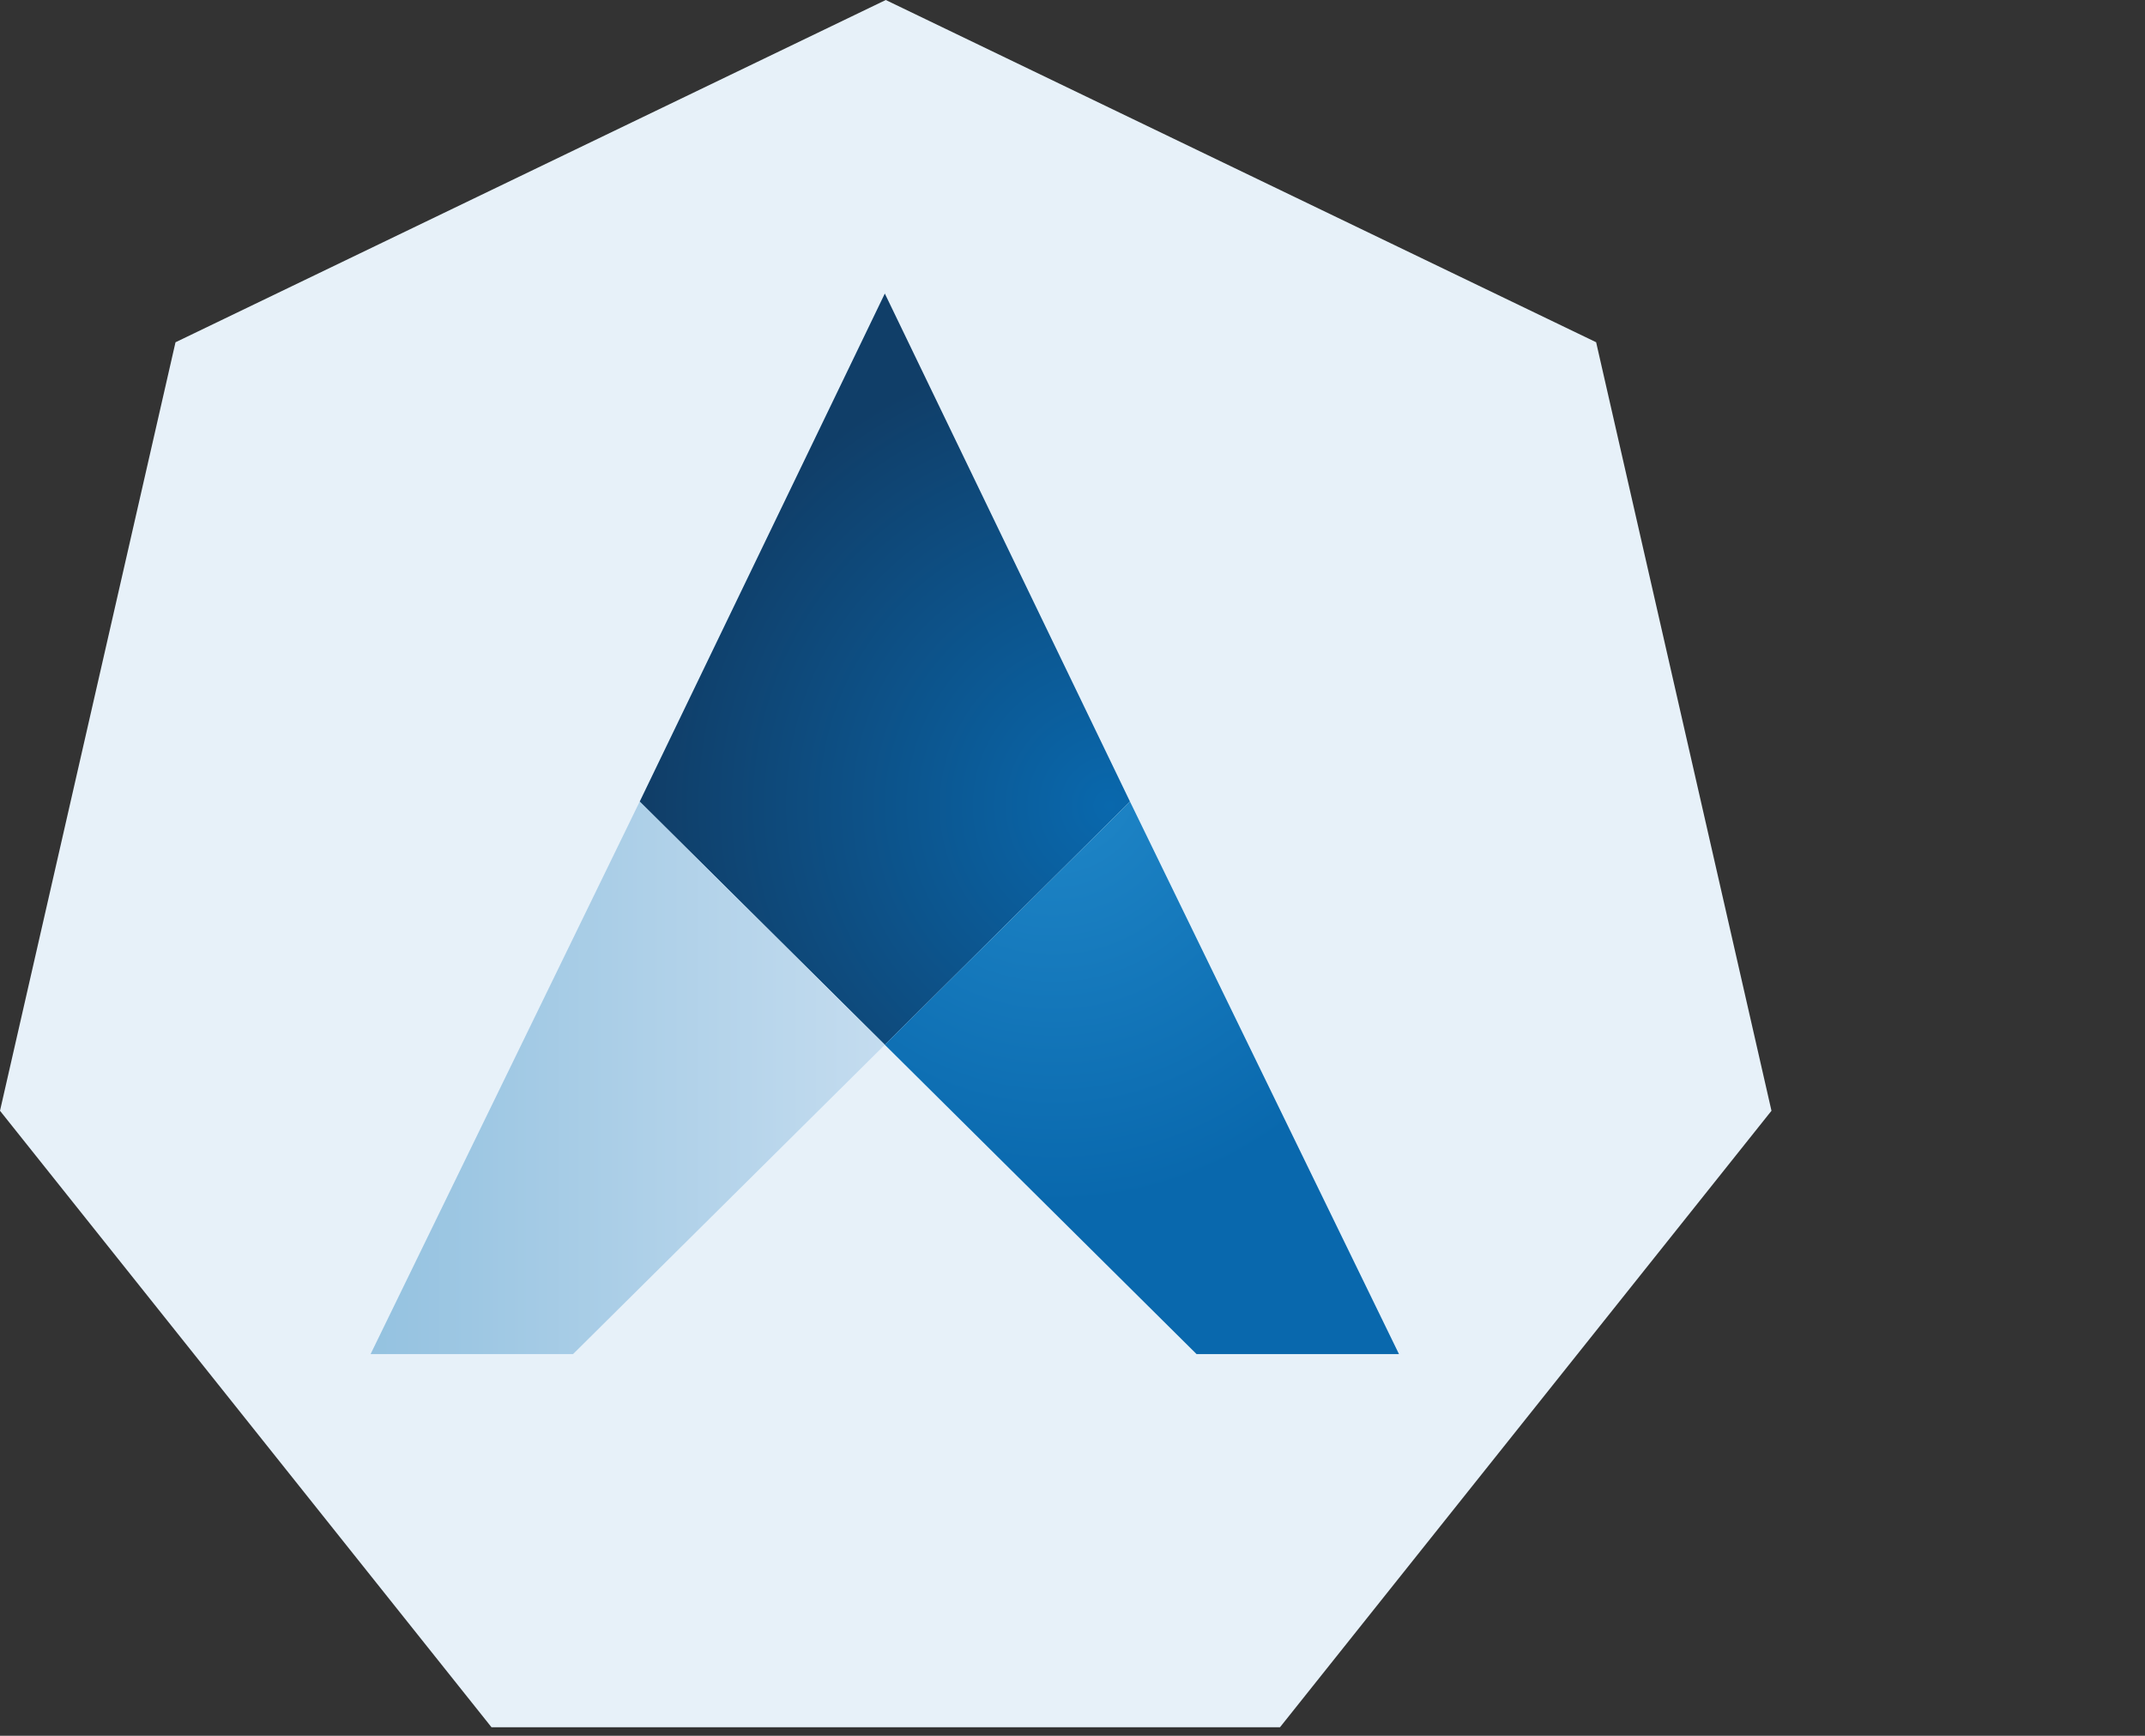 <svg viewBox="0 0 110 89" xmlns="http://www.w3.org/2000/svg" fill-rule="evenodd" clip-rule="evenodd" stroke-linejoin="round" stroke-miterlimit="1.414">
                                        <rect x="0" y="0" width="110" height="89" fill="#333333" stroke="none"/>
                                        <path d="M45.424 0L9 17.55 0 56.954l25.206 31.61H65.64l25.205-31.61-8.992-39.406L45.423 0z" fill="#e7f1f9" fill-rule="nonzero"></path>
                                        <clipPath id="apprenda-diagram-logo-a">
                                            <path d="M0 0h241.063v88.565H0z"></path>
                                        </clipPath>
                                        <g clip-path="url(#apprenda-diagram-logo-a)" fill-rule="nonzero">
                                            <path d="M45.375 15.052l-12.57 26.05 12.57 12.47L57.948 41.1 45.375 15.05z" fill="url(#apprenda-diagram-logo-b)"></path>
                                            <path d="M71.743 69.43L57.948 41.1 45.375 53.57l15.987 15.86h10.38z" fill="url(#apprenda-diagram-logo-c)"></path>
                                            <path d="M45.375 53.57L32.805 41.1l-13.8 28.33h10.382l15.988-15.86z" fill="url(#apprenda-diagram-logo-d)"></path>
                                        </g>
                                        <defs>
                                            <radialGradient id="apprenda-diagram-logo-b" cx="0" cy="0" r="1" gradientUnits="userSpaceOnUse" gradientTransform="rotate(180 28.48 20.667) scale(23.718)">
                                                <stop offset="0%" stop-color="#0968ad"></stop>
                                                <stop offset="100%" stop-color="#103e68"></stop>
                                            </radialGradient>
                                            <radialGradient id="apprenda-diagram-logo-c" cx="0" cy="0" r="1" gradientUnits="userSpaceOnUse" gradientTransform="matrix(-20.792 2.035 -2.225 -22.736 53.846 38.922)">
                                                <stop offset="0%" stop-color="#2189ca"></stop>
                                                <stop offset="100%" stop-color="#0968ad"></stop>
                                            </radialGradient>
                                            <linearGradient id="apprenda-diagram-logo-d" x2="1" gradientUnits="userSpaceOnUse" gradientTransform="translate(19.006 55.266) scale(26.369)">
                                                <stop offset="0%" stop-color="#94c2e0"></stop>
                                                <stop offset="100%" stop-color="#c4dcef"></stop>
                                            </linearGradient>
                                        </defs>
                                    </svg>